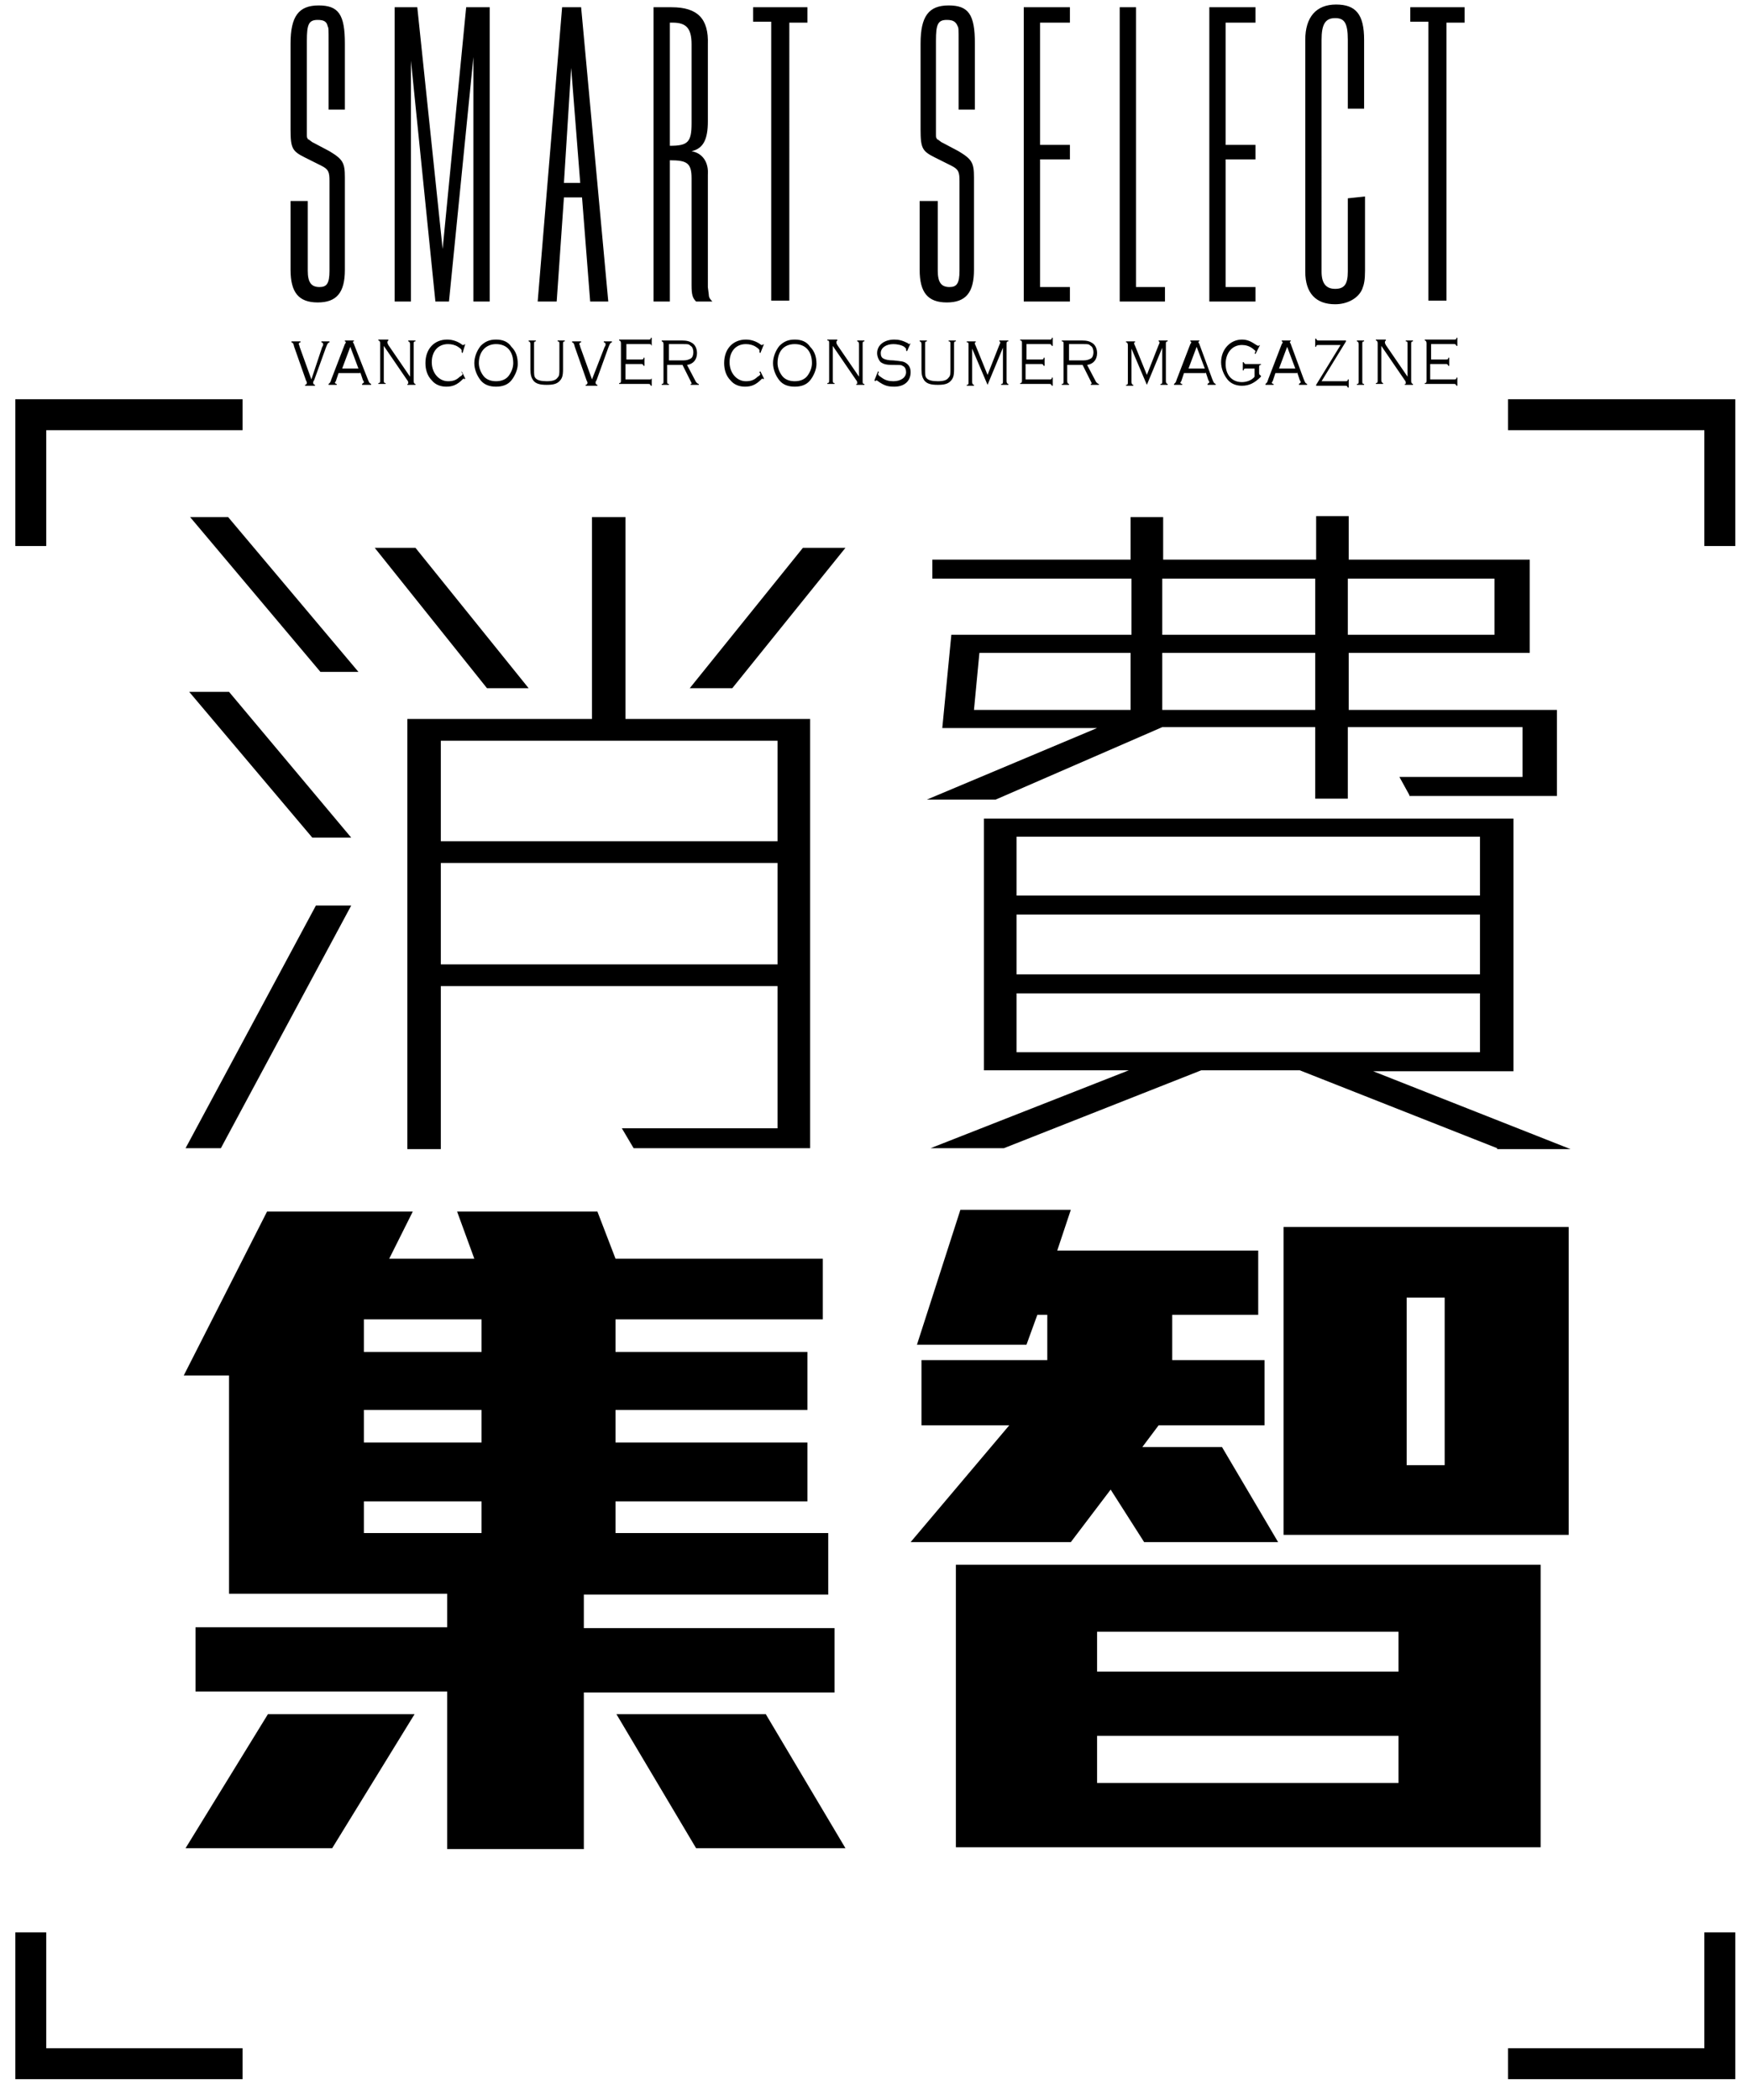 <?xml version="1.0" encoding="utf-8"?>
<!-- Generator: Adobe Illustrator 22.0.1, SVG Export Plug-In . SVG Version: 6.00 Build 0)  -->
<svg version="1.1" id="Layer_1" xmlns="http://www.w3.org/2000/svg" xmlns:xlink="http://www.w3.org/1999/xlink" x="0px" y="0px"
	 viewBox="0 0 193 231.9" style="enable-background:new 0 0 193 231.9;" xml:space="preserve">
<style type="text/css">
	.st0{clip-path:url(#SVGID_2_);}
	.st1{opacity:0.62;clip-path:url(#SVGID_4_);}
	.st2{clip-path:url(#SVGID_6_);fill:#FFFFFF;}
	.st3{clip-path:url(#SVGID_2_);fill:none;stroke:#000000;stroke-width:3.417;stroke-miterlimit:10;}
	.st4{clip-path:url(#SVGID_8_);}
	.st5{fill:none;stroke:#000000;stroke-width:3.417;stroke-miterlimit:10;}
</style>
<g>
	<defs>
		<rect id="SVGID_1_" x="-1433.5" y="-190.1" width="864" height="576"/>
	</defs>
	<clipPath id="SVGID_2_">
		<use xlink:href="#SVGID_1_"  style="overflow:visible;"/>
	</clipPath>
	<g class="st0">
		<defs>
			<rect id="SVGID_7_" x="-1433.5" y="-190.1" width="864" height="576"/>
		</defs>
		<clipPath id="SVGID_4_">
			<use xlink:href="#SVGID_7_"  style="overflow:visible;"/>
		</clipPath>
		<path style="clip-path:url(#SVGID_4_);" d="M158.1,40.2h1.6c0.2,0,0.2,0,0.3,0.2h0.1v-0.9H160c0,0.2-0.1,0.2-0.3,0.2h-1.6V38h2.5
			c0.2,0,0.2,0,0.3,0.2h0.1v-0.9h-0.1c0,0.2-0.1,0.2-0.3,0.2h-3.2v0.1c0.1,0,0.2,0.1,0.2,0.3v4.1c0,0.2,0,0.3-0.2,0.3v0.1h3.2
			c0.2,0,0.2,0,0.3,0.2h0.1v-0.9h-0.1c0,0.2-0.1,0.2-0.3,0.2h-2.6V40.2z M152.6,38.2l2.6,3.8c0.1,0.1,0.1,0.2,0.1,0.3
			c0,0.1,0,0.1-0.1,0.1v0.1h0.9v-0.1c-0.1,0-0.2-0.1-0.2-0.3V38c0-0.2,0-0.3,0.2-0.3v-0.1h-0.8v0.1c0.2,0,0.2,0.1,0.2,0.3v3.6
			l-2.4-3.5c-0.1-0.2-0.1-0.2-0.1-0.3c0-0.1,0-0.1,0.1-0.2v-0.1H152v0.1c0.1,0,0.2,0.1,0.2,0.3v4.1c0,0.2,0,0.3-0.2,0.3v0.1h0.8
			v-0.1c-0.1,0-0.2-0.1-0.2-0.3V38.2z M150.7,42.4c-0.2,0-0.2-0.1-0.2-0.3V38c0-0.2,0-0.3,0.2-0.3v-0.1h-0.8v0.1
			c0.1,0,0.2,0.1,0.2,0.3v4.1c0,0.2,0,0.3-0.2,0.3v0.1h0.8V42.4z M148.8,37.6h-3.1c-0.2,0-0.2,0-0.3-0.2h-0.1v0.9h0.1
			c0-0.2,0.1-0.2,0.3-0.2h2.4l-2.7,4.4v0.1h3.2c0.2,0,0.2,0,0.3,0.2h0.1v-0.9h-0.1c0,0.2-0.1,0.2-0.3,0.2H146l2.7-4.4V37.6z
			 M143.1,40.7h-1.8l0.9-2.4L143.1,40.7z M143.3,41.1l0.3,0.9c0.1,0.1,0.1,0.2,0.1,0.2c0,0.1-0.1,0.1-0.2,0.2v0.1h0.9v-0.1
			c-0.2-0.1-0.2-0.1-0.4-0.6l-1.4-3.8c0-0.1-0.1-0.1-0.1-0.2c0-0.1,0-0.1,0.1-0.1v-0.1h-1v0.1c0.1,0,0.1,0.1,0.1,0.1
			c0,0,0,0.1-0.1,0.2l-1.5,3.9c-0.1,0.4-0.2,0.4-0.3,0.5v0.1h0.9v-0.1c-0.1,0-0.2-0.1-0.2-0.1c0,0,0-0.1,0.1-0.2l0.3-0.9H143.3z
			 M139.2,38.1L139.2,38.1c-0.2,0.1-0.2,0.1-0.2,0.1c0,0,0,0-0.2-0.1c-0.6-0.4-1-0.6-1.6-0.6c-1.3,0-2.3,1.1-2.3,2.5
			c0,0.7,0.3,1.4,0.7,1.9c0.4,0.5,1,0.7,1.6,0.7c0.8,0,1.4-0.3,2.1-1v-0.1c-0.1-0.1-0.2-0.1-0.2-0.3v-0.6c0-0.2,0-0.3,0.2-0.3v-0.1
			h-1.6c-0.2,0-0.2,0-0.3-0.2h-0.1v0.9h0.1c0-0.2,0.1-0.2,0.3-0.2h0.9v0.9c-0.3,0.4-0.9,0.6-1.4,0.6c-1.1,0-1.8-0.8-1.8-2
			c0-1.2,0.7-2.1,1.8-2.1c0.4,0,0.8,0.1,1.2,0.4c0.2,0.2,0.3,0.2,0.3,0.3c0,0,0,0.1-0.1,0.2l0.1,0.1L139.2,38.1z M133.1,40.7h-1.8
			l0.9-2.4L133.1,40.7z M133.2,41.1l0.3,0.9c0.1,0.1,0.1,0.2,0.1,0.2c0,0.1-0.1,0.1-0.2,0.2v0.1h0.9v-0.1c-0.2-0.1-0.2-0.1-0.4-0.6
			l-1.4-3.8c0-0.1-0.1-0.1-0.1-0.2c0-0.1,0-0.1,0.1-0.1v-0.1h-1v0.1c0.1,0,0.1,0.1,0.1,0.1c0,0,0,0.1-0.1,0.2l-1.5,3.9
			c-0.1,0.4-0.2,0.4-0.3,0.5v0.1h0.9v-0.1c-0.1,0-0.2-0.1-0.2-0.1c0,0,0-0.1,0.1-0.2l0.3-0.9H133.2z M126.7,42.5l1.7-4.1v3.7
			c0,0.2,0,0.3-0.2,0.3v0.1h0.8v-0.1c-0.1,0-0.2-0.1-0.2-0.3V38c0-0.2,0-0.3,0.2-0.3v-0.1h-1v0.1c0.1,0,0.1,0.1,0.1,0.1
			c0,0.1,0,0.1-0.1,0.3l-1.3,3.3l-1.3-3.2c-0.1-0.2-0.1-0.2-0.1-0.3c0-0.1,0-0.1,0.1-0.1v-0.1h-1v0.1c0.1,0,0.2,0.1,0.2,0.3v4.1
			c0,0.2,0,0.3-0.2,0.3v0.1h0.8v-0.1c-0.1,0-0.2-0.1-0.2-0.3v-3.7L126.7,42.5z M118.1,39.8V38h1.6c0.5,0,0.6,0,0.8,0.2
			c0.2,0.1,0.3,0.4,0.3,0.7c0,0.3-0.1,0.6-0.3,0.7c-0.2,0.1-0.4,0.2-0.8,0.2H118.1z M118.1,40.3h1.5l0.9,1.8
			c0.1,0.2,0.1,0.2,0.1,0.2c0,0.1,0,0.1-0.1,0.1v0.1h0.9v-0.1c-0.1,0-0.2-0.1-0.3-0.2l-1-1.9c0.7-0.1,1.1-0.6,1.1-1.3
			c0-0.5-0.2-0.9-0.5-1.1c-0.3-0.2-0.6-0.3-1.2-0.3h-2.2v0.1c0.2,0,0.2,0.1,0.2,0.3v4.1c0,0.2,0,0.3-0.2,0.3v0.1h0.8v-0.1
			c-0.1,0-0.2-0.1-0.2-0.3V40.3z M113.4,40.2h1.6c0.2,0,0.2,0,0.3,0.2h0.1v-0.9h-0.1c0,0.2-0.1,0.2-0.3,0.2h-1.6V38h2.5
			c0.2,0,0.2,0,0.3,0.2h0.1v-0.9h-0.1c0,0.2-0.1,0.2-0.3,0.2h-3.2v0.1c0.2,0,0.2,0.1,0.2,0.3v4.1c0,0.2,0,0.3-0.2,0.3v0.1h3.2
			c0.2,0,0.2,0,0.3,0.2h0.1v-0.9h-0.1c0,0.2-0.1,0.2-0.3,0.2h-2.6V40.2z M109.1,42.5l1.7-4.1v3.7c0,0.2,0,0.3-0.2,0.3v0.1h0.8v-0.1
			c-0.1,0-0.2-0.1-0.2-0.3V38c0-0.2,0-0.3,0.2-0.3v-0.1h-1v0.1c0.1,0,0.1,0.1,0.1,0.1c0,0.1,0,0.1-0.1,0.3l-1.3,3.3l-1.3-3.2
			c-0.1-0.2-0.1-0.2-0.1-0.3c0-0.1,0-0.1,0.1-0.1v-0.1h-1v0.1c0.2,0,0.2,0.1,0.2,0.3v4.1c0,0.2,0,0.3-0.2,0.3v0.1h0.8v-0.1
			c-0.1,0-0.2-0.1-0.2-0.3v-3.7L109.1,42.5z M101.6,37.7c0.1,0,0.2,0.1,0.2,0.3v2.8c0,0.6,0.1,0.9,0.3,1.2c0.3,0.4,0.8,0.5,1.5,0.5
			c0.7,0,1.1-0.1,1.4-0.4s0.4-0.6,0.4-1.3V38c0-0.2,0-0.3,0.2-0.3v-0.1h-0.8v0.1c0.2,0,0.2,0.1,0.2,0.3v2.7c0,0.6,0,0.8-0.2,1
			c-0.2,0.3-0.6,0.4-1.2,0.4c-0.6,0-1-0.1-1.2-0.3c-0.2-0.2-0.2-0.4-0.2-1V38c0-0.2,0-0.3,0.2-0.3v-0.1h-0.8V37.7z M100.6,37.9
			L100.6,37.9c-0.1,0.1-0.2,0.1-0.2,0.1c0,0,0,0-0.1-0.1c-0.6-0.3-1-0.4-1.5-0.4c-1.1,0-1.9,0.6-1.9,1.5c0,0.4,0.2,0.8,0.4,1
			c0.3,0.2,0.6,0.3,1.3,0.3c0.9,0,1,0,1.1,0.1c0.3,0.1,0.4,0.4,0.4,0.7c0,0.6-0.6,1-1.4,1c-0.5,0-0.9-0.1-1.3-0.4
			c-0.3-0.2-0.4-0.3-0.4-0.4c0,0,0-0.1,0.1-0.2l-0.1-0.1L96.6,42l0.1,0.1c0.1-0.1,0.1-0.1,0.1-0.1c0,0,0.1,0,0.2,0.1
			c0.7,0.5,1.1,0.6,1.8,0.6c1.1,0,1.8-0.6,1.8-1.6c0-0.5-0.2-0.8-0.5-1c-0.3-0.2-0.5-0.2-1.4-0.3c-0.6,0-0.9-0.1-1.1-0.2
			c-0.2-0.1-0.3-0.3-0.3-0.6c0-0.6,0.6-1,1.4-1c0.4,0,0.9,0.1,1.2,0.3c0.1,0.1,0.2,0.2,0.2,0.2c0,0,0,0.1,0,0.2l0.1,0.1L100.6,37.9z
			 M92,38.2l2.6,3.8c0.1,0.1,0.1,0.2,0.1,0.3c0,0.1,0,0.1-0.1,0.1v0.1h0.9v-0.1c-0.2,0-0.2-0.1-0.2-0.3V38c0-0.2,0-0.3,0.2-0.3v-0.1
			h-0.8v0.1c0.1,0,0.2,0.1,0.2,0.3v3.6l-2.4-3.5c-0.1-0.2-0.1-0.2-0.1-0.3c0-0.1,0-0.1,0.1-0.2v-0.1h-1.1v0.1c0.2,0,0.2,0.1,0.2,0.3
			v4.1c0,0.2,0,0.3-0.2,0.3v0.1h0.8v-0.1c-0.2,0-0.2-0.1-0.2-0.3V38.2z M87.8,38c1.2,0,1.9,0.8,1.9,2.1c0,0.5-0.2,1-0.5,1.4
			c-0.3,0.4-0.8,0.6-1.4,0.6c-0.6,0-1.1-0.2-1.4-0.6c-0.3-0.4-0.5-0.9-0.5-1.4C85.9,38.8,86.6,38,87.8,38 M87.8,37.5
			c-0.7,0-1.2,0.2-1.7,0.7c-0.4,0.5-0.7,1.2-0.7,1.9c0,0.7,0.3,1.4,0.7,1.9c0.4,0.5,1,0.7,1.7,0.7c0.7,0,1.3-0.2,1.7-0.7
			c0.4-0.5,0.7-1.2,0.7-1.8c0-0.8-0.2-1.4-0.7-1.9C89.1,37.7,88.5,37.5,87.8,37.5 M84.4,38L84.4,38c-0.2,0.1-0.2,0.1-0.2,0.1
			c0,0,0,0-0.1,0c-0.5-0.4-1.1-0.6-1.7-0.6c-1.4,0-2.4,1-2.4,2.6c0,0.7,0.2,1.4,0.7,1.9c0.4,0.5,1,0.7,1.6,0.7
			c0.7,0,1.2-0.2,1.8-0.8c0.1-0.1,0.1-0.1,0.1-0.1c0,0,0.1,0,0.1,0.1l0.1-0.1L84,41l-0.1,0.1c0,0.1,0.1,0.1,0.1,0.2
			c0,0.1-0.1,0.2-0.3,0.3c-0.4,0.4-0.8,0.5-1.3,0.5c-1,0-1.8-0.9-1.8-2.1c0-1.2,0.7-2,1.8-2c0.4,0,0.8,0.1,1.1,0.3
			c0.3,0.2,0.4,0.3,0.4,0.4c0,0,0,0.1,0,0.2l0.1,0.1L84.4,38z M73.9,39.8V38h1.6c0.5,0,0.6,0,0.8,0.2c0.2,0.1,0.3,0.4,0.3,0.7
			c0,0.3-0.1,0.6-0.3,0.7c-0.2,0.1-0.4,0.2-0.8,0.2H73.9z M73.9,40.3h1.5l0.9,1.8c0.1,0.2,0.1,0.2,0.1,0.2c0,0.1,0,0.1-0.1,0.1v0.1
			h0.9v-0.1c-0.1,0-0.2-0.1-0.3-0.2l-1-1.9c0.7-0.1,1.1-0.6,1.1-1.3c0-0.5-0.2-0.9-0.5-1.1c-0.3-0.2-0.6-0.3-1.2-0.3h-2.2v0.1
			c0.1,0,0.2,0.1,0.2,0.3v4.1c0,0.2,0,0.3-0.2,0.3v0.1h0.8v-0.1c-0.2,0-0.2-0.1-0.2-0.3V40.3z M69.2,40.2h1.6c0.2,0,0.2,0,0.3,0.2
			h0.1v-0.9h-0.1c0,0.2-0.1,0.2-0.3,0.2h-1.6V38h2.5c0.2,0,0.2,0,0.3,0.2H72v-0.9h-0.1c0,0.2-0.1,0.2-0.3,0.2h-3.2v0.1
			c0.1,0,0.2,0.1,0.2,0.3v4.1c0,0.2,0,0.3-0.2,0.3v0.1h3.2c0.2,0,0.2,0,0.3,0.2h0.1v-0.9H72c0,0.2-0.1,0.2-0.3,0.2h-2.6V40.2z
			 M65.4,41.9l-1.3-3.6c0-0.1-0.1-0.3-0.1-0.3c0-0.1,0.1-0.2,0.2-0.2v-0.1h-1v0.1c0.2,0.1,0.2,0.1,0.3,0.5l1.3,3.7
			c0.1,0.2,0.1,0.2,0.1,0.3c0,0.1-0.1,0.2-0.2,0.2v0.1H66v-0.1c-0.1,0-0.2-0.1-0.2-0.2c0-0.1,0-0.2,0.1-0.3l1.3-3.6
			c0.2-0.5,0.2-0.5,0.4-0.6v-0.1h-0.9v0.1c0.1,0,0.2,0.1,0.2,0.2c0,0.1,0,0.2-0.1,0.3L65.4,41.9z M58.4,37.7c0.1,0,0.2,0.1,0.2,0.3
			v2.8c0,0.6,0.1,0.9,0.3,1.2c0.3,0.4,0.8,0.5,1.5,0.5c0.7,0,1.1-0.1,1.4-0.4c0.3-0.3,0.4-0.6,0.4-1.3V38c0-0.2,0-0.3,0.2-0.3v-0.1
			h-0.8v0.1c0.2,0,0.2,0.1,0.2,0.3v2.7c0,0.6,0,0.8-0.2,1c-0.2,0.3-0.6,0.4-1.2,0.4c-0.6,0-1-0.1-1.2-0.3c-0.2-0.2-0.2-0.4-0.2-1V38
			c0-0.2,0-0.3,0.2-0.3v-0.1h-0.8V37.7z M54.8,38c1.2,0,1.9,0.8,1.9,2.1c0,0.5-0.2,1-0.5,1.4c-0.3,0.4-0.8,0.6-1.4,0.6
			c-0.6,0-1.1-0.2-1.4-0.6c-0.3-0.4-0.5-0.9-0.5-1.4C52.9,38.8,53.7,38,54.8,38 M54.8,37.5c-0.7,0-1.2,0.2-1.7,0.7
			c-0.4,0.5-0.7,1.2-0.7,1.9c0,0.7,0.3,1.4,0.7,1.9c0.4,0.5,1,0.7,1.7,0.7c0.7,0,1.3-0.2,1.7-0.7c0.4-0.5,0.7-1.2,0.7-1.8
			c0-0.8-0.2-1.4-0.7-1.9C56.1,37.7,55.5,37.5,54.8,37.5 M51.4,38L51.4,38c-0.2,0.1-0.2,0.1-0.2,0.1c0,0,0,0-0.1,0
			c-0.5-0.4-1.1-0.6-1.7-0.6c-1.4,0-2.4,1-2.4,2.6c0,0.7,0.2,1.4,0.7,1.9c0.4,0.5,1,0.7,1.6,0.7c0.7,0,1.2-0.2,1.8-0.8
			c0.1-0.1,0.1-0.1,0.1-0.1c0,0,0.1,0,0.1,0.1l0.1-0.1L51,41L51,41.1c0,0.1,0.1,0.1,0.1,0.2c0,0.1-0.1,0.2-0.3,0.3
			c-0.4,0.4-0.8,0.5-1.3,0.5c-1,0-1.8-0.9-1.8-2.1c0-1.2,0.7-2,1.8-2c0.4,0,0.8,0.1,1.1,0.3c0.3,0.2,0.4,0.3,0.4,0.4
			c0,0,0,0.1,0,0.2l0.1,0.1L51.4,38z M42.4,38.2L45,42c0.1,0.1,0.1,0.2,0.1,0.3c0,0.1,0,0.1-0.1,0.1v0.1h0.9v-0.1
			c-0.1,0-0.2-0.1-0.2-0.3V38c0-0.2,0-0.3,0.2-0.3v-0.1h-0.8v0.1c0.1,0,0.2,0.1,0.2,0.3v3.6l-2.4-3.5c-0.1-0.2-0.1-0.2-0.1-0.3
			c0-0.1,0-0.1,0.1-0.2v-0.1h-1.1v0.1c0.1,0,0.2,0.1,0.2,0.3v4.1c0,0.2,0,0.3-0.2,0.3v0.1h0.8v-0.1c-0.2,0-0.2-0.1-0.2-0.3V38.2z
			 M39.6,40.7h-1.8l0.9-2.4L39.6,40.7z M39.8,41.1l0.3,0.9c0.1,0.1,0.1,0.2,0.1,0.2c0,0.1-0.1,0.1-0.2,0.2v0.1H41v-0.1
			c-0.2-0.1-0.2-0.1-0.4-0.6L39.1,38c0-0.1-0.1-0.1-0.1-0.2c0-0.1,0-0.1,0.1-0.1v-0.1h-1v0.1c0.1,0,0.1,0.1,0.1,0.1
			c0,0,0,0.1-0.1,0.2l-1.5,3.9c-0.1,0.4-0.2,0.4-0.3,0.5v0.1h0.9v-0.1c-0.1,0-0.2-0.1-0.2-0.1c0,0,0-0.1,0.1-0.2l0.3-0.9H39.8z
			 M34.4,41.9l-1.3-3.6c0-0.1-0.1-0.3-0.1-0.3c0-0.1,0.1-0.2,0.2-0.2v-0.1h-1v0.1c0.2,0.1,0.2,0.1,0.3,0.5l1.3,3.7
			c0.1,0.2,0.1,0.2,0.1,0.3c0,0.1-0.1,0.2-0.2,0.2v0.1h1.1v-0.1c-0.1,0-0.2-0.1-0.2-0.2c0-0.1,0-0.2,0.1-0.3l1.3-3.6
			c0.2-0.5,0.2-0.5,0.4-0.6v-0.1h-0.9v0.1c0.1,0,0.2,0.1,0.2,0.2c0,0.1,0,0.2-0.1,0.3L34.4,41.9z"/>
		<path style="clip-path:url(#SVGID_4_);" d="M155.8,0.8v1.6h2v30.8h2V2.5h2V0.8H155.8z M148.9,21.9V30c0,1.4-0.4,1.9-1.4,1.9
			c-1,0-1.5-0.6-1.5-1.9V4.4c0-1.7,0.4-2.4,1.5-2.4c1,0,1.4,0.5,1.4,2.4V12h1.8V4.4c0-2.8-0.9-3.9-3.1-3.9c-2.2,0-3.4,1.4-3.4,3.9
			V30c0,2.4,1.2,3.6,3.3,3.6c1.4,0,2.6-0.7,3-1.7c0.2-0.5,0.3-1,0.3-2v-8.2L148.9,21.9z M133.6,0.8v32.5h5.1v-1.6h-3.3V17.6h3.3
			v-1.6h-3.3V2.5h3.3V0.8H133.6z M123.7,0.8v32.5h5v-1.6h-3.2V0.8H123.7z M113.1,0.8v32.5h5.1v-1.6h-3.3V17.6h3.3v-1.6h-3.3V2.5h3.3
			V0.8H113.1z M101.6,22.2v7.6c0,2.5,0.9,3.6,3,3.6c2.1,0,3-1.1,3-3.6V19.6c0-1.6-0.2-2-1.7-2.9l-1.7-0.9l-0.2-0.1l-0.4-0.3
			c-0.1,0-0.1,0-0.1-0.1c-0.1-0.1-0.1-0.1-0.1-0.6V4.5c0-1.8,0.2-2.3,1.2-2.3c0.7,0,1,0.2,1.2,0.7c0.1,0.2,0.1,0.2,0.1,1.8v7.4h1.8
			V4.8c0-3.2-0.7-4.2-2.9-4.2c-2.2,0-3.1,1.2-3.1,4.2v9.5c0,2.1,0.2,2.4,1.6,3.1l1.8,0.9c0.8,0.4,0.9,0.7,0.9,1.7v9.9
			c0,1.4-0.3,1.8-1.1,1.8c-0.9,0-1.3-0.5-1.3-1.8v-7.7H101.6z M83.2,0.8v1.6h2v30.8h2V2.5h2V0.8H83.2z M74,2.5h0.3
			c1.5,0,2.1,0.6,2.1,2.4v8.7c0,2.1-0.4,2.5-2.4,2.5V2.5z M72.2,0.8v32.5H74V17.7c1.9,0,2.4,0.3,2.4,2v11.8c0,1,0.1,1.4,0.5,1.8h1.8
			c-0.3-0.3-0.4-0.5-0.4-0.8l-0.1-0.8v-0.2V19.3c0.1-1.4-0.6-2.4-1.8-2.6c1.3-0.3,1.8-1.3,1.8-3.3V4.9c0.1-2.8-1.1-4.1-4-4.1H72.2z
			 M64.1,20.2h-1.8l0.8-12.7L64.1,20.2z M62.1,0.8l-2.7,32.5h2.1l0.8-11.5h2l0.9,11.5h2l-3-32.5H62.1z M43.6,0.8v32.5h1.8V6.7
			l2.7,26.6h1.5l2.7-27v27h1.8V0.8h-2.6l-2.6,26.7L46.1,0.8H43.6z M32.1,22.2v7.6c0,2.5,0.9,3.6,3,3.6c2.1,0,3-1.1,3-3.6V19.6
			c0-1.6-0.2-2-1.7-2.9l-1.7-0.9l-0.2-0.1l-0.4-0.3c-0.1,0-0.1,0-0.1-0.1c-0.1-0.1-0.1-0.1-0.1-0.6V4.5c0-1.8,0.2-2.3,1.2-2.3
			c0.7,0,1,0.2,1.1,0.7c0.1,0.2,0.1,0.2,0.1,1.8v7.4h1.8V4.8c0-3.2-0.7-4.2-2.9-4.2c-2.2,0-3.1,1.2-3.1,4.2v9.5
			c0,2.1,0.2,2.4,1.6,3.1l1.8,0.9c0.8,0.4,0.9,0.7,0.9,1.7v9.9c0,1.4-0.3,1.8-1.1,1.8c-0.9,0-1.3-0.5-1.3-1.8v-7.7H32.1z"/>
	</g>
</g>
<path class="st5" d="M3.4,213.4v14.5h23.4 M190,213.4v14.5h-23.4 M190,60.3V45.8h-23.4 M3.4,60.3V45.8h23.4"/>
<path d="M80.9,76h-4.7l12.5-15.5h4.7L80.9,76z M85.9,95.3H48.7v11.2h37.2V95.3z M85.9,81.8H48.7v11.1h37.2V81.8z M70,126.8l-1.3-2.2
	h17.2v-15.7H48.7v18H45V79.4h20.4V57.1h3.7v22.3h20.4v47.4H70z M53.8,76L41.4,60.5h4.5L58.4,76H53.8z M35.4,74.2L21,57.1h4.2
	l14.4,17.1H35.4z M34.5,92.5L20.9,76.4h4.4l13.5,16.1H34.5z M24.4,126.8h-3.9L34.9,100h3.9L24.4,126.8z"/>
<path d="M165.1,63.9h-16.2v6.2h16.2V63.9z M145.3,72.1h-16.9v6.3h16.9V72.1z M145.3,63.9h-16.9v6.2h16.9V63.9z M163.5,109.7h-51.2
	v6.5h51.2V109.7z M163.5,101h-51.2v6.6h51.2V101z M163.5,92.4h-51.2v6.5h51.2V92.4z M124.9,72.1h-16.7l-0.6,6.3h17.3V72.1z
	 M165.4,126.8l-21.8-8.6h-10.9l-21.8,8.6h-8.1l21.9-8.6h-16V90.4h58.5v27.9h-15.5l21.8,8.6H165.4z M155.7,87.8l-1.1-2h13.6v-5.5
	h-19.3v7.9h-3.6v-7.9h-16.9L110,88.3h-7.6l18.8-7.9h-17.1l1-10.3h19.9v-6.2H103v-2.1h21.9v-4.7h3.6v4.7h16.9v-4.8h3.6v4.8h20v10.3
	h-20v6.3h23v9.5H155.7z"/>
<path d="M76.9,204.1l-8.8-14.8h16.5l8.8,14.8H76.9z M53.2,165.8h-13v3.5h13V165.8z M53.2,155.7h-13v3.6h13V155.7z M53.2,145.7h-13
	v3.6h13V145.7z M36.7,204.1H20.5l9.1-14.8h16.2L36.7,204.1z M64.5,186.8v17.4H49.4v-17.4H21.6v-7.1h27.8V176H25.3v-24.1h-5l9.2-18.1
	h16.1L43,139h9.4l-1.9-5.2H66l2,5.2h22.9v6.7H68v3.6h21.2v6.4H68v3.6h21.2v6.5H68v3.5h23.5v6.8h-27v3.7h27.7v7.1H64.5z"/>
<path d="M159.6,143.3h-4.2v18.5h4.2V143.3z M141.8,135.5h31.5v34h-31.5V135.5z M154.5,191.7h-33.3v5.2h33.3V191.7z M154.5,180.2
	h-33.3v4.4h33.3V180.2z M105.6,172.8h64.6v31.2h-64.6V172.8z M126.4,170.3l-3.7-5.8l-4.4,5.8h-17.7l10.9-12.9h-9.7v-7.2h13.9v-5
	h-1.1l-1.2,3.3h-12.1l4.8-14.9h12.2l-1.5,4.5h22.2v7.1h-9.5v5h10.2v7.2h-11.7l-1.8,2.4h8.8l6.2,10.5H126.4z"/>
<path d="M158.1,40.2h1.6c0.2,0,0.2,0,0.3,0.2h0.1v-0.9H160c0,0.2-0.1,0.2-0.3,0.2h-1.6V38h2.5c0.2,0,0.2,0,0.3,0.2h0.1v-0.9h-0.1
	c0,0.2-0.1,0.2-0.3,0.2h-3.2v0.1c0.1,0,0.2,0.1,0.2,0.3v4.1c0,0.2,0,0.3-0.2,0.3v0.1h3.2c0.2,0,0.2,0,0.3,0.2h0.1v-0.9h-0.1
	c0,0.2-0.1,0.2-0.3,0.2h-2.6V40.2z M152.6,38.2l2.6,3.8c0.1,0.1,0.1,0.2,0.1,0.3c0,0.1,0,0.1-0.1,0.1v0.1h0.9v-0.1
	c-0.1,0-0.2-0.1-0.2-0.3V38c0-0.2,0-0.3,0.2-0.3v-0.1h-0.8v0.1c0.2,0,0.2,0.1,0.2,0.3v3.6l-2.4-3.5c-0.1-0.2-0.1-0.2-0.1-0.3
	c0-0.1,0-0.1,0.1-0.2v-0.1H152v0.1c0.1,0,0.2,0.1,0.2,0.3v4.1c0,0.2,0,0.3-0.2,0.3v0.1h0.8v-0.1c-0.1,0-0.2-0.1-0.2-0.3V38.2z
	 M150.7,42.4c-0.2,0-0.2-0.1-0.2-0.3V38c0-0.2,0-0.3,0.2-0.3v-0.1h-0.8v0.1c0.1,0,0.2,0.1,0.2,0.3v4.1c0,0.2,0,0.3-0.2,0.3v0.1h0.8
	V42.4z M148.8,37.6h-3.1c-0.2,0-0.2,0-0.3-0.2h-0.1v0.9h0.1c0-0.2,0.1-0.2,0.3-0.2h2.4l-2.7,4.4v0.1h3.2c0.2,0,0.2,0,0.3,0.2h0.1
	v-0.9h-0.1c0,0.2-0.1,0.2-0.3,0.2H146l2.7-4.4V37.6z M143.1,40.7h-1.8l0.9-2.4L143.1,40.7z M143.3,41.1l0.3,0.9
	c0.1,0.1,0.1,0.2,0.1,0.2c0,0.1-0.1,0.1-0.2,0.2v0.1h0.9v-0.1c-0.2-0.1-0.2-0.1-0.4-0.6l-1.4-3.8c0-0.1-0.1-0.1-0.1-0.2
	c0-0.1,0-0.1,0.1-0.1v-0.1h-1v0.1c0.1,0,0.1,0.1,0.1,0.1c0,0,0,0.1-0.1,0.2l-1.5,3.9c-0.1,0.4-0.2,0.4-0.3,0.5v0.1h0.9v-0.1
	c-0.1,0-0.2-0.1-0.2-0.1c0,0,0-0.1,0.1-0.2l0.3-0.9H143.3z M139.2,38.1L139.2,38.1c-0.2,0.1-0.2,0.1-0.2,0.1c0,0,0,0-0.2-0.1
	c-0.6-0.4-1-0.6-1.6-0.6c-1.3,0-2.3,1.1-2.3,2.5c0,0.7,0.3,1.4,0.7,1.9c0.4,0.5,1,0.7,1.6,0.7c0.8,0,1.4-0.3,2.1-1v-0.1
	c-0.1-0.1-0.2-0.1-0.2-0.3v-0.6c0-0.2,0-0.3,0.2-0.3v-0.1h-1.6c-0.2,0-0.2,0-0.3-0.2h-0.1v0.9h0.1c0-0.2,0.1-0.2,0.3-0.2h0.9v0.9
	c-0.3,0.4-0.9,0.6-1.4,0.6c-1.1,0-1.8-0.8-1.8-2c0-1.2,0.7-2.1,1.8-2.1c0.4,0,0.8,0.1,1.2,0.4c0.2,0.2,0.3,0.2,0.3,0.3
	c0,0,0,0.1-0.1,0.2l0.1,0.1L139.2,38.1z M133.1,40.7h-1.8l0.9-2.4L133.1,40.7z M133.2,41.1l0.3,0.9c0.1,0.1,0.1,0.2,0.1,0.2
	c0,0.1-0.1,0.1-0.2,0.2v0.1h0.9v-0.1c-0.2-0.1-0.2-0.1-0.4-0.6l-1.4-3.8c0-0.1-0.1-0.1-0.1-0.2c0-0.1,0-0.1,0.1-0.1v-0.1h-1v0.1
	c0.1,0,0.1,0.1,0.1,0.1c0,0,0,0.1-0.1,0.2l-1.5,3.9c-0.1,0.4-0.2,0.4-0.3,0.5v0.1h0.9v-0.1c-0.1,0-0.2-0.1-0.2-0.1
	c0,0,0-0.1,0.1-0.2l0.3-0.9H133.2z M126.7,42.5l1.7-4.1v3.7c0,0.2,0,0.3-0.2,0.3v0.1h0.8v-0.1c-0.1,0-0.2-0.1-0.2-0.3V38
	c0-0.2,0-0.3,0.2-0.3v-0.1h-1v0.1c0.1,0,0.1,0.1,0.1,0.1c0,0.1,0,0.1-0.1,0.3l-1.3,3.3l-1.3-3.2c-0.1-0.2-0.1-0.2-0.1-0.3
	c0-0.1,0-0.1,0.1-0.1v-0.1h-1v0.1c0.1,0,0.2,0.1,0.2,0.3v4.1c0,0.2,0,0.3-0.2,0.3v0.1h0.8v-0.1c-0.1,0-0.2-0.1-0.2-0.3v-3.7
	L126.7,42.5z M118.1,39.8V38h1.6c0.5,0,0.6,0,0.8,0.2c0.2,0.1,0.3,0.4,0.3,0.7c0,0.3-0.1,0.6-0.3,0.7c-0.2,0.1-0.4,0.2-0.8,0.2
	H118.1z M118.1,40.3h1.5l0.9,1.8c0.1,0.2,0.1,0.2,0.1,0.2c0,0.1,0,0.1-0.1,0.1v0.1h0.9v-0.1c-0.1,0-0.2-0.1-0.3-0.2l-1-1.9
	c0.7-0.1,1.1-0.6,1.1-1.3c0-0.5-0.2-0.9-0.5-1.1c-0.3-0.2-0.6-0.3-1.2-0.3h-2.2v0.1c0.2,0,0.2,0.1,0.2,0.3v4.1c0,0.2,0,0.3-0.2,0.3
	v0.1h0.8v-0.1c-0.1,0-0.2-0.1-0.2-0.3V40.3z M113.4,40.2h1.6c0.2,0,0.2,0,0.3,0.2h0.1v-0.9h-0.1c0,0.2-0.1,0.2-0.3,0.2h-1.6V38h2.5
	c0.2,0,0.2,0,0.3,0.2h0.1v-0.9h-0.1c0,0.2-0.1,0.2-0.3,0.2h-3.2v0.1c0.2,0,0.2,0.1,0.2,0.3v4.1c0,0.2,0,0.3-0.2,0.3v0.1h3.2
	c0.2,0,0.2,0,0.3,0.2h0.1v-0.9h-0.1c0,0.2-0.1,0.2-0.3,0.2h-2.6V40.2z M109.1,42.5l1.7-4.1v3.7c0,0.2,0,0.3-0.2,0.3v0.1h0.8v-0.1
	c-0.1,0-0.2-0.1-0.2-0.3V38c0-0.2,0-0.3,0.2-0.3v-0.1h-1v0.1c0.1,0,0.1,0.1,0.1,0.1c0,0.1,0,0.1-0.1,0.3l-1.3,3.3l-1.3-3.2
	c-0.1-0.2-0.1-0.2-0.1-0.3c0-0.1,0-0.1,0.1-0.1v-0.1h-1v0.1c0.2,0,0.2,0.1,0.2,0.3v4.1c0,0.2,0,0.3-0.2,0.3v0.1h0.8v-0.1
	c-0.1,0-0.2-0.1-0.2-0.3v-3.7L109.1,42.5z M101.6,37.7c0.1,0,0.2,0.1,0.2,0.3v2.8c0,0.6,0.1,0.9,0.3,1.2c0.3,0.4,0.8,0.5,1.5,0.5
	c0.7,0,1.1-0.1,1.4-0.4s0.4-0.6,0.4-1.3V38c0-0.2,0-0.3,0.2-0.3v-0.1h-0.8v0.1c0.2,0,0.2,0.1,0.2,0.3v2.7c0,0.6,0,0.8-0.2,1
	c-0.2,0.3-0.6,0.4-1.2,0.4c-0.6,0-1-0.1-1.2-0.3c-0.2-0.2-0.2-0.4-0.2-1V38c0-0.2,0-0.3,0.2-0.3v-0.1h-0.8V37.7z M100.6,37.9
	L100.6,37.9c-0.1,0.1-0.2,0.1-0.2,0.1c0,0,0,0-0.1-0.1c-0.6-0.3-1-0.4-1.5-0.4c-1.1,0-1.9,0.6-1.9,1.5c0,0.4,0.2,0.8,0.4,1
	c0.3,0.2,0.6,0.3,1.3,0.3c0.9,0,1,0,1.1,0.1c0.3,0.1,0.4,0.4,0.4,0.7c0,0.6-0.6,1-1.4,1c-0.5,0-0.9-0.1-1.3-0.4
	c-0.3-0.2-0.4-0.3-0.4-0.4c0,0,0-0.1,0.1-0.2l-0.1-0.1L96.6,42l0.1,0.1c0.1-0.1,0.1-0.1,0.1-0.1c0,0,0.1,0,0.2,0.1
	c0.7,0.5,1.1,0.6,1.8,0.6c1.1,0,1.8-0.6,1.8-1.6c0-0.5-0.2-0.8-0.5-1c-0.3-0.2-0.5-0.2-1.4-0.3c-0.6,0-0.9-0.1-1.1-0.2
	c-0.2-0.1-0.3-0.3-0.3-0.6c0-0.6,0.6-1,1.4-1c0.4,0,0.9,0.1,1.2,0.3c0.1,0.1,0.2,0.2,0.2,0.2c0,0,0,0.1,0,0.2l0.1,0.1L100.6,37.9z
	 M92,38.2l2.6,3.8c0.1,0.1,0.1,0.2,0.1,0.3c0,0.1,0,0.1-0.1,0.1v0.1h0.9v-0.1c-0.2,0-0.2-0.1-0.2-0.3V38c0-0.2,0-0.3,0.2-0.3v-0.1
	h-0.8v0.1c0.1,0,0.2,0.1,0.2,0.3v3.6l-2.4-3.5c-0.1-0.2-0.1-0.2-0.1-0.3c0-0.1,0-0.1,0.1-0.2v-0.1h-1.1v0.1c0.2,0,0.2,0.1,0.2,0.3
	v4.1c0,0.2,0,0.3-0.2,0.3v0.1h0.8v-0.1c-0.2,0-0.2-0.1-0.2-0.3V38.2z M87.8,38c1.2,0,1.9,0.8,1.9,2.1c0,0.5-0.2,1-0.5,1.4
	c-0.3,0.4-0.8,0.6-1.4,0.6c-0.6,0-1.1-0.2-1.4-0.6c-0.3-0.4-0.5-0.9-0.5-1.4C85.9,38.8,86.6,38,87.8,38 M87.8,37.5
	c-0.7,0-1.2,0.2-1.7,0.7c-0.4,0.5-0.7,1.2-0.7,1.9c0,0.7,0.3,1.4,0.7,1.9c0.4,0.5,1,0.7,1.7,0.7c0.7,0,1.3-0.2,1.7-0.7
	c0.4-0.5,0.7-1.2,0.7-1.8c0-0.8-0.2-1.4-0.7-1.9C89.1,37.7,88.5,37.5,87.8,37.5 M84.4,38L84.4,38c-0.2,0.1-0.2,0.1-0.2,0.1
	c0,0,0,0-0.1,0c-0.5-0.4-1.1-0.6-1.7-0.6c-1.4,0-2.4,1-2.4,2.6c0,0.7,0.2,1.4,0.7,1.9c0.4,0.5,1,0.7,1.6,0.7c0.7,0,1.2-0.2,1.8-0.8
	c0.1-0.1,0.1-0.1,0.1-0.1c0,0,0.1,0,0.1,0.1l0.1-0.1L84,41l-0.1,0.1c0,0.1,0.1,0.1,0.1,0.2c0,0.1-0.1,0.2-0.3,0.3
	c-0.4,0.4-0.8,0.5-1.3,0.5c-1,0-1.8-0.9-1.8-2.1c0-1.2,0.7-2,1.8-2c0.4,0,0.8,0.1,1.1,0.3c0.3,0.2,0.4,0.3,0.4,0.4c0,0,0,0.1,0,0.2
	l0.1,0.1L84.4,38z M73.9,39.8V38h1.6c0.5,0,0.6,0,0.8,0.2c0.2,0.1,0.3,0.4,0.3,0.7c0,0.3-0.1,0.6-0.3,0.7c-0.2,0.1-0.4,0.2-0.8,0.2
	H73.9z M73.9,40.3h1.5l0.9,1.8c0.1,0.2,0.1,0.2,0.1,0.2c0,0.1,0,0.1-0.1,0.1v0.1h0.9v-0.1c-0.1,0-0.2-0.1-0.3-0.2l-1-1.9
	c0.7-0.1,1.1-0.6,1.1-1.3c0-0.5-0.2-0.9-0.5-1.1c-0.3-0.2-0.6-0.3-1.2-0.3h-2.2v0.1c0.1,0,0.2,0.1,0.2,0.3v4.1c0,0.2,0,0.3-0.2,0.3
	v0.1h0.8v-0.1c-0.2,0-0.2-0.1-0.2-0.3V40.3z M69.2,40.2h1.6c0.2,0,0.2,0,0.3,0.2h0.1v-0.9h-0.1c0,0.2-0.1,0.2-0.3,0.2h-1.6V38h2.5
	c0.2,0,0.2,0,0.3,0.2H72v-0.9h-0.1c0,0.2-0.1,0.2-0.3,0.2h-3.2v0.1c0.1,0,0.2,0.1,0.2,0.3v4.1c0,0.2,0,0.3-0.2,0.3v0.1h3.2
	c0.2,0,0.2,0,0.3,0.2h0.1v-0.9H72c0,0.2-0.1,0.2-0.3,0.2h-2.6V40.2z M65.4,41.9l-1.3-3.6c0-0.1-0.1-0.3-0.1-0.3
	c0-0.1,0.1-0.2,0.2-0.2v-0.1h-1v0.1c0.2,0.1,0.2,0.1,0.3,0.5l1.3,3.7c0.1,0.2,0.1,0.2,0.1,0.3c0,0.1-0.1,0.2-0.2,0.2v0.1H66v-0.1
	c-0.1,0-0.2-0.1-0.2-0.2c0-0.1,0-0.2,0.1-0.3l1.3-3.6c0.2-0.5,0.2-0.5,0.4-0.6v-0.1h-0.9v0.1c0.1,0,0.2,0.1,0.2,0.2
	c0,0.1,0,0.2-0.1,0.3L65.4,41.9z M58.4,37.7c0.1,0,0.2,0.1,0.2,0.3v2.8c0,0.6,0.1,0.9,0.3,1.2c0.3,0.4,0.8,0.5,1.5,0.5
	c0.7,0,1.1-0.1,1.4-0.4c0.3-0.3,0.4-0.6,0.4-1.3V38c0-0.2,0-0.3,0.2-0.3v-0.1h-0.8v0.1c0.2,0,0.2,0.1,0.2,0.3v2.7c0,0.6,0,0.8-0.2,1
	c-0.2,0.3-0.6,0.4-1.2,0.4c-0.6,0-1-0.1-1.2-0.3c-0.2-0.2-0.2-0.4-0.2-1V38c0-0.2,0-0.3,0.2-0.3v-0.1h-0.8V37.7z M54.8,38
	c1.2,0,1.9,0.8,1.9,2.1c0,0.5-0.2,1-0.5,1.4c-0.3,0.4-0.8,0.6-1.4,0.6c-0.6,0-1.1-0.2-1.4-0.6c-0.3-0.4-0.5-0.9-0.5-1.4
	C52.9,38.8,53.7,38,54.8,38 M54.8,37.5c-0.7,0-1.2,0.2-1.7,0.7c-0.4,0.5-0.7,1.2-0.7,1.9c0,0.7,0.3,1.4,0.7,1.9
	c0.4,0.5,1,0.7,1.7,0.7c0.7,0,1.3-0.2,1.7-0.7c0.4-0.5,0.7-1.2,0.7-1.8c0-0.8-0.2-1.4-0.7-1.9C56.1,37.7,55.5,37.5,54.8,37.5
	 M51.4,38L51.4,38c-0.2,0.1-0.2,0.1-0.2,0.1c0,0,0,0-0.1,0c-0.5-0.4-1.1-0.6-1.7-0.6c-1.4,0-2.4,1-2.4,2.6c0,0.7,0.2,1.4,0.7,1.9
	c0.4,0.5,1,0.7,1.6,0.7c0.7,0,1.2-0.2,1.8-0.8c0.1-0.1,0.1-0.1,0.1-0.1c0,0,0.1,0,0.1,0.1l0.1-0.1L51,41L51,41.1
	c0,0.1,0.1,0.1,0.1,0.2c0,0.1-0.1,0.2-0.3,0.3c-0.4,0.4-0.8,0.5-1.3,0.5c-1,0-1.8-0.9-1.8-2.1c0-1.2,0.7-2,1.8-2
	c0.4,0,0.8,0.1,1.1,0.3c0.3,0.2,0.4,0.3,0.4,0.4c0,0,0,0.1,0,0.2l0.1,0.1L51.4,38z M42.4,38.2L45,42c0.1,0.1,0.1,0.2,0.1,0.3
	c0,0.1,0,0.1-0.1,0.1v0.1h0.9v-0.1c-0.1,0-0.2-0.1-0.2-0.3V38c0-0.2,0-0.3,0.2-0.3v-0.1h-0.8v0.1c0.1,0,0.2,0.1,0.2,0.3v3.6
	l-2.4-3.5c-0.1-0.2-0.1-0.2-0.1-0.3c0-0.1,0-0.1,0.1-0.2v-0.1h-1.1v0.1c0.1,0,0.2,0.1,0.2,0.3v4.1c0,0.2,0,0.3-0.2,0.3v0.1h0.8v-0.1
	c-0.2,0-0.2-0.1-0.2-0.3V38.2z M39.6,40.7h-1.8l0.9-2.4L39.6,40.7z M39.8,41.1l0.3,0.9c0.1,0.1,0.1,0.2,0.1,0.2
	c0,0.1-0.1,0.1-0.2,0.2v0.1H41v-0.1c-0.2-0.1-0.2-0.1-0.4-0.6L39.1,38c0-0.1-0.1-0.1-0.1-0.2c0-0.1,0-0.1,0.1-0.1v-0.1h-1v0.1
	c0.1,0,0.1,0.1,0.1,0.1c0,0,0,0.1-0.1,0.2l-1.5,3.9c-0.1,0.4-0.2,0.4-0.3,0.5v0.1h0.9v-0.1c-0.1,0-0.2-0.1-0.2-0.1
	c0,0,0-0.1,0.1-0.2l0.3-0.9H39.8z M34.4,41.9l-1.3-3.6c0-0.1-0.1-0.3-0.1-0.3c0-0.1,0.1-0.2,0.2-0.2v-0.1h-1v0.1
	c0.2,0.1,0.2,0.1,0.3,0.5l1.3,3.7c0.1,0.2,0.1,0.2,0.1,0.3c0,0.1-0.1,0.2-0.2,0.2v0.1h1.1v-0.1c-0.1,0-0.2-0.1-0.2-0.2
	c0-0.1,0-0.2,0.1-0.3l1.3-3.6c0.2-0.5,0.2-0.5,0.4-0.6v-0.1h-0.9v0.1c0.1,0,0.2,0.1,0.2,0.2c0,0.1,0,0.2-0.1,0.3L34.4,41.9z"/>
<path d="M155.8,0.8v1.6h2v30.8h2V2.5h2V0.8H155.8z M148.9,21.9V30c0,1.4-0.4,1.9-1.4,1.9c-1,0-1.5-0.6-1.5-1.9V4.4
	c0-1.7,0.4-2.4,1.5-2.4c1,0,1.4,0.5,1.4,2.4V12h1.8V4.4c0-2.8-0.9-3.9-3.1-3.9c-2.2,0-3.4,1.4-3.4,3.9V30c0,2.4,1.2,3.6,3.3,3.6
	c1.4,0,2.6-0.7,3-1.7c0.2-0.5,0.3-1,0.3-2v-8.2L148.9,21.9z M133.6,0.8v32.5h5.1v-1.6h-3.3V17.6h3.3v-1.6h-3.3V2.5h3.3V0.8H133.6z
	 M123.7,0.8v32.5h5v-1.6h-3.2V0.8H123.7z M113.1,0.8v32.5h5.1v-1.6h-3.3V17.6h3.3v-1.6h-3.3V2.5h3.3V0.8H113.1z M101.6,22.2v7.6
	c0,2.5,0.9,3.6,3,3.6c2.1,0,3-1.1,3-3.6V19.6c0-1.6-0.2-2-1.7-2.9l-1.7-0.9l-0.2-0.1l-0.4-0.3c-0.1,0-0.1,0-0.1-0.1
	c-0.1-0.1-0.1-0.1-0.1-0.6V4.5c0-1.8,0.2-2.3,1.2-2.3c0.7,0,1,0.2,1.2,0.7c0.1,0.2,0.1,0.2,0.1,1.8v7.4h1.8V4.8
	c0-3.2-0.7-4.2-2.9-4.2c-2.2,0-3.1,1.2-3.1,4.2v9.5c0,2.1,0.2,2.4,1.6,3.1l1.8,0.9c0.8,0.4,0.9,0.7,0.9,1.7v9.9
	c0,1.4-0.3,1.8-1.1,1.8c-0.9,0-1.3-0.5-1.3-1.8v-7.7H101.6z M83.2,0.8v1.6h2v30.8h2V2.5h2V0.8H83.2z M74,2.5h0.3
	c1.5,0,2.1,0.6,2.1,2.4v8.7c0,2.1-0.4,2.5-2.4,2.5V2.5z M72.2,0.8v32.5H74V17.7c1.9,0,2.4,0.3,2.4,2v11.8c0,1,0.1,1.4,0.5,1.8h1.8
	c-0.3-0.3-0.4-0.5-0.4-0.8l-0.1-0.8v-0.2V19.3c0.1-1.4-0.6-2.4-1.8-2.6c1.3-0.3,1.8-1.3,1.8-3.3V4.9c0.1-2.8-1.1-4.1-4-4.1H72.2z
	 M64.1,20.2h-1.8l0.8-12.7L64.1,20.2z M62.1,0.8l-2.7,32.5h2.1l0.8-11.5h2l0.9,11.5h2l-3-32.5H62.1z M43.6,0.8v32.5h1.8V6.7
	l2.7,26.6h1.5l2.7-27v27h1.8V0.8h-2.6l-2.6,26.7L46.1,0.8H43.6z M32.1,22.2v7.6c0,2.5,0.9,3.6,3,3.6c2.1,0,3-1.1,3-3.6V19.6
	c0-1.6-0.2-2-1.7-2.9l-1.7-0.9l-0.2-0.1l-0.4-0.3c-0.1,0-0.1,0-0.1-0.1c-0.1-0.1-0.1-0.1-0.1-0.6V4.5c0-1.8,0.2-2.3,1.2-2.3
	c0.7,0,1,0.2,1.1,0.7c0.1,0.2,0.1,0.2,0.1,1.8v7.4h1.8V4.8c0-3.2-0.7-4.2-2.9-4.2c-2.2,0-3.1,1.2-3.1,4.2v9.5c0,2.1,0.2,2.4,1.6,3.1
	l1.8,0.9c0.8,0.4,0.9,0.7,0.9,1.7v9.9c0,1.4-0.3,1.8-1.1,1.8c-0.9,0-1.3-0.5-1.3-1.8v-7.7H32.1z"/>
</svg>

